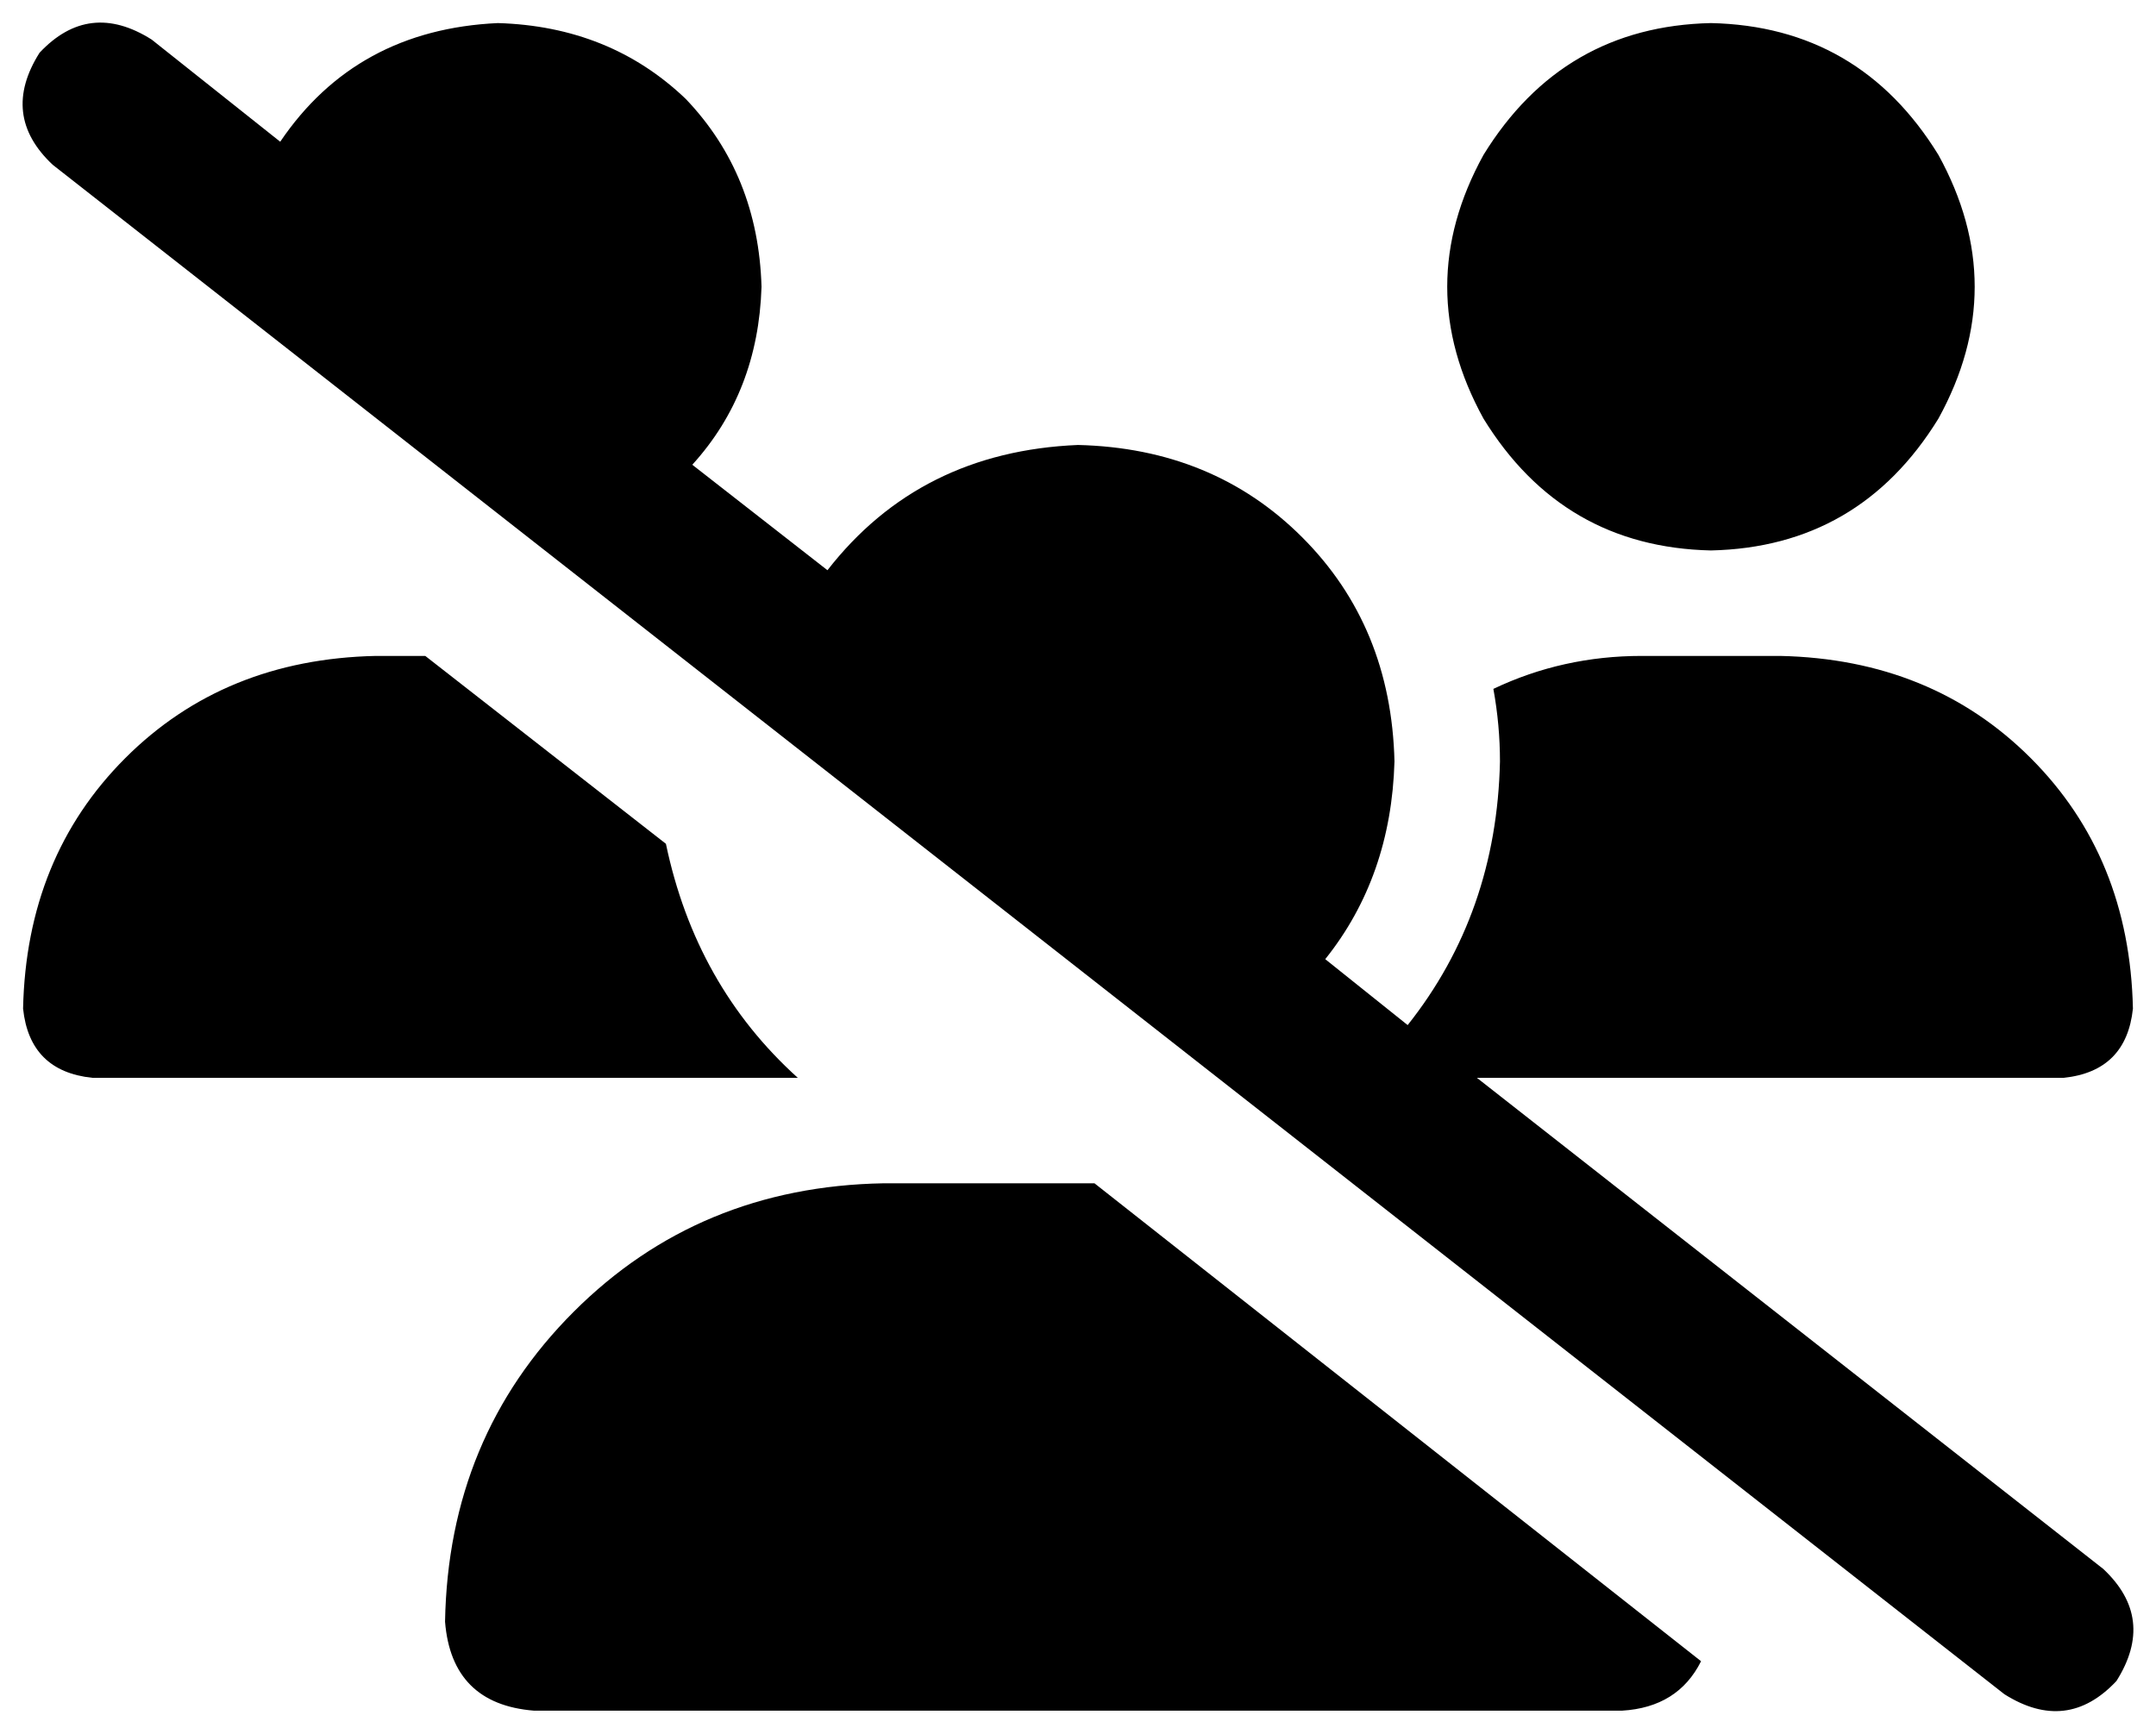 <svg viewBox="0 0 654 526">
  <path
    d="M 46 12 Q 27 0 12 16 Q 0 35 16 50 L 608 514 Q 627 526 642 510 Q 654 491 638 476 L 448 327 L 626 327 Q 645 325 647 306 Q 646 260 616 230 Q 586 200 540 199 L 498 199 Q 474 199 453 209 Q 455 220 455 231 Q 454 277 427 311 L 402 291 Q 422 266 423 231 Q 422 190 395 163 Q 368 136 327 135 Q 279 137 251 173 L 210 141 Q 230 119 231 87 Q 230 53 208 30 Q 185 8 151 7 Q 108 9 85 43 L 46 12 L 46 12 Z M 114 199 Q 68 200 38 230 L 38 230 Q 8 260 7 306 Q 9 325 28 327 L 242 327 Q 242 327 242 327 Q 242 327 242 327 Q 211 299 202 256 L 129 199 L 114 199 L 114 199 Z M 268 359 Q 212 360 174 398 L 174 398 Q 136 436 135 492 Q 137 517 162 519 L 492 519 Q 509 518 516 504 L 332 359 L 268 359 L 268 359 Z M 519 167 Q 564 166 588 127 Q 610 87 588 47 Q 564 8 519 7 Q 474 8 450 47 Q 428 87 450 127 Q 474 166 519 167 L 519 167 Z"
  />
</svg>